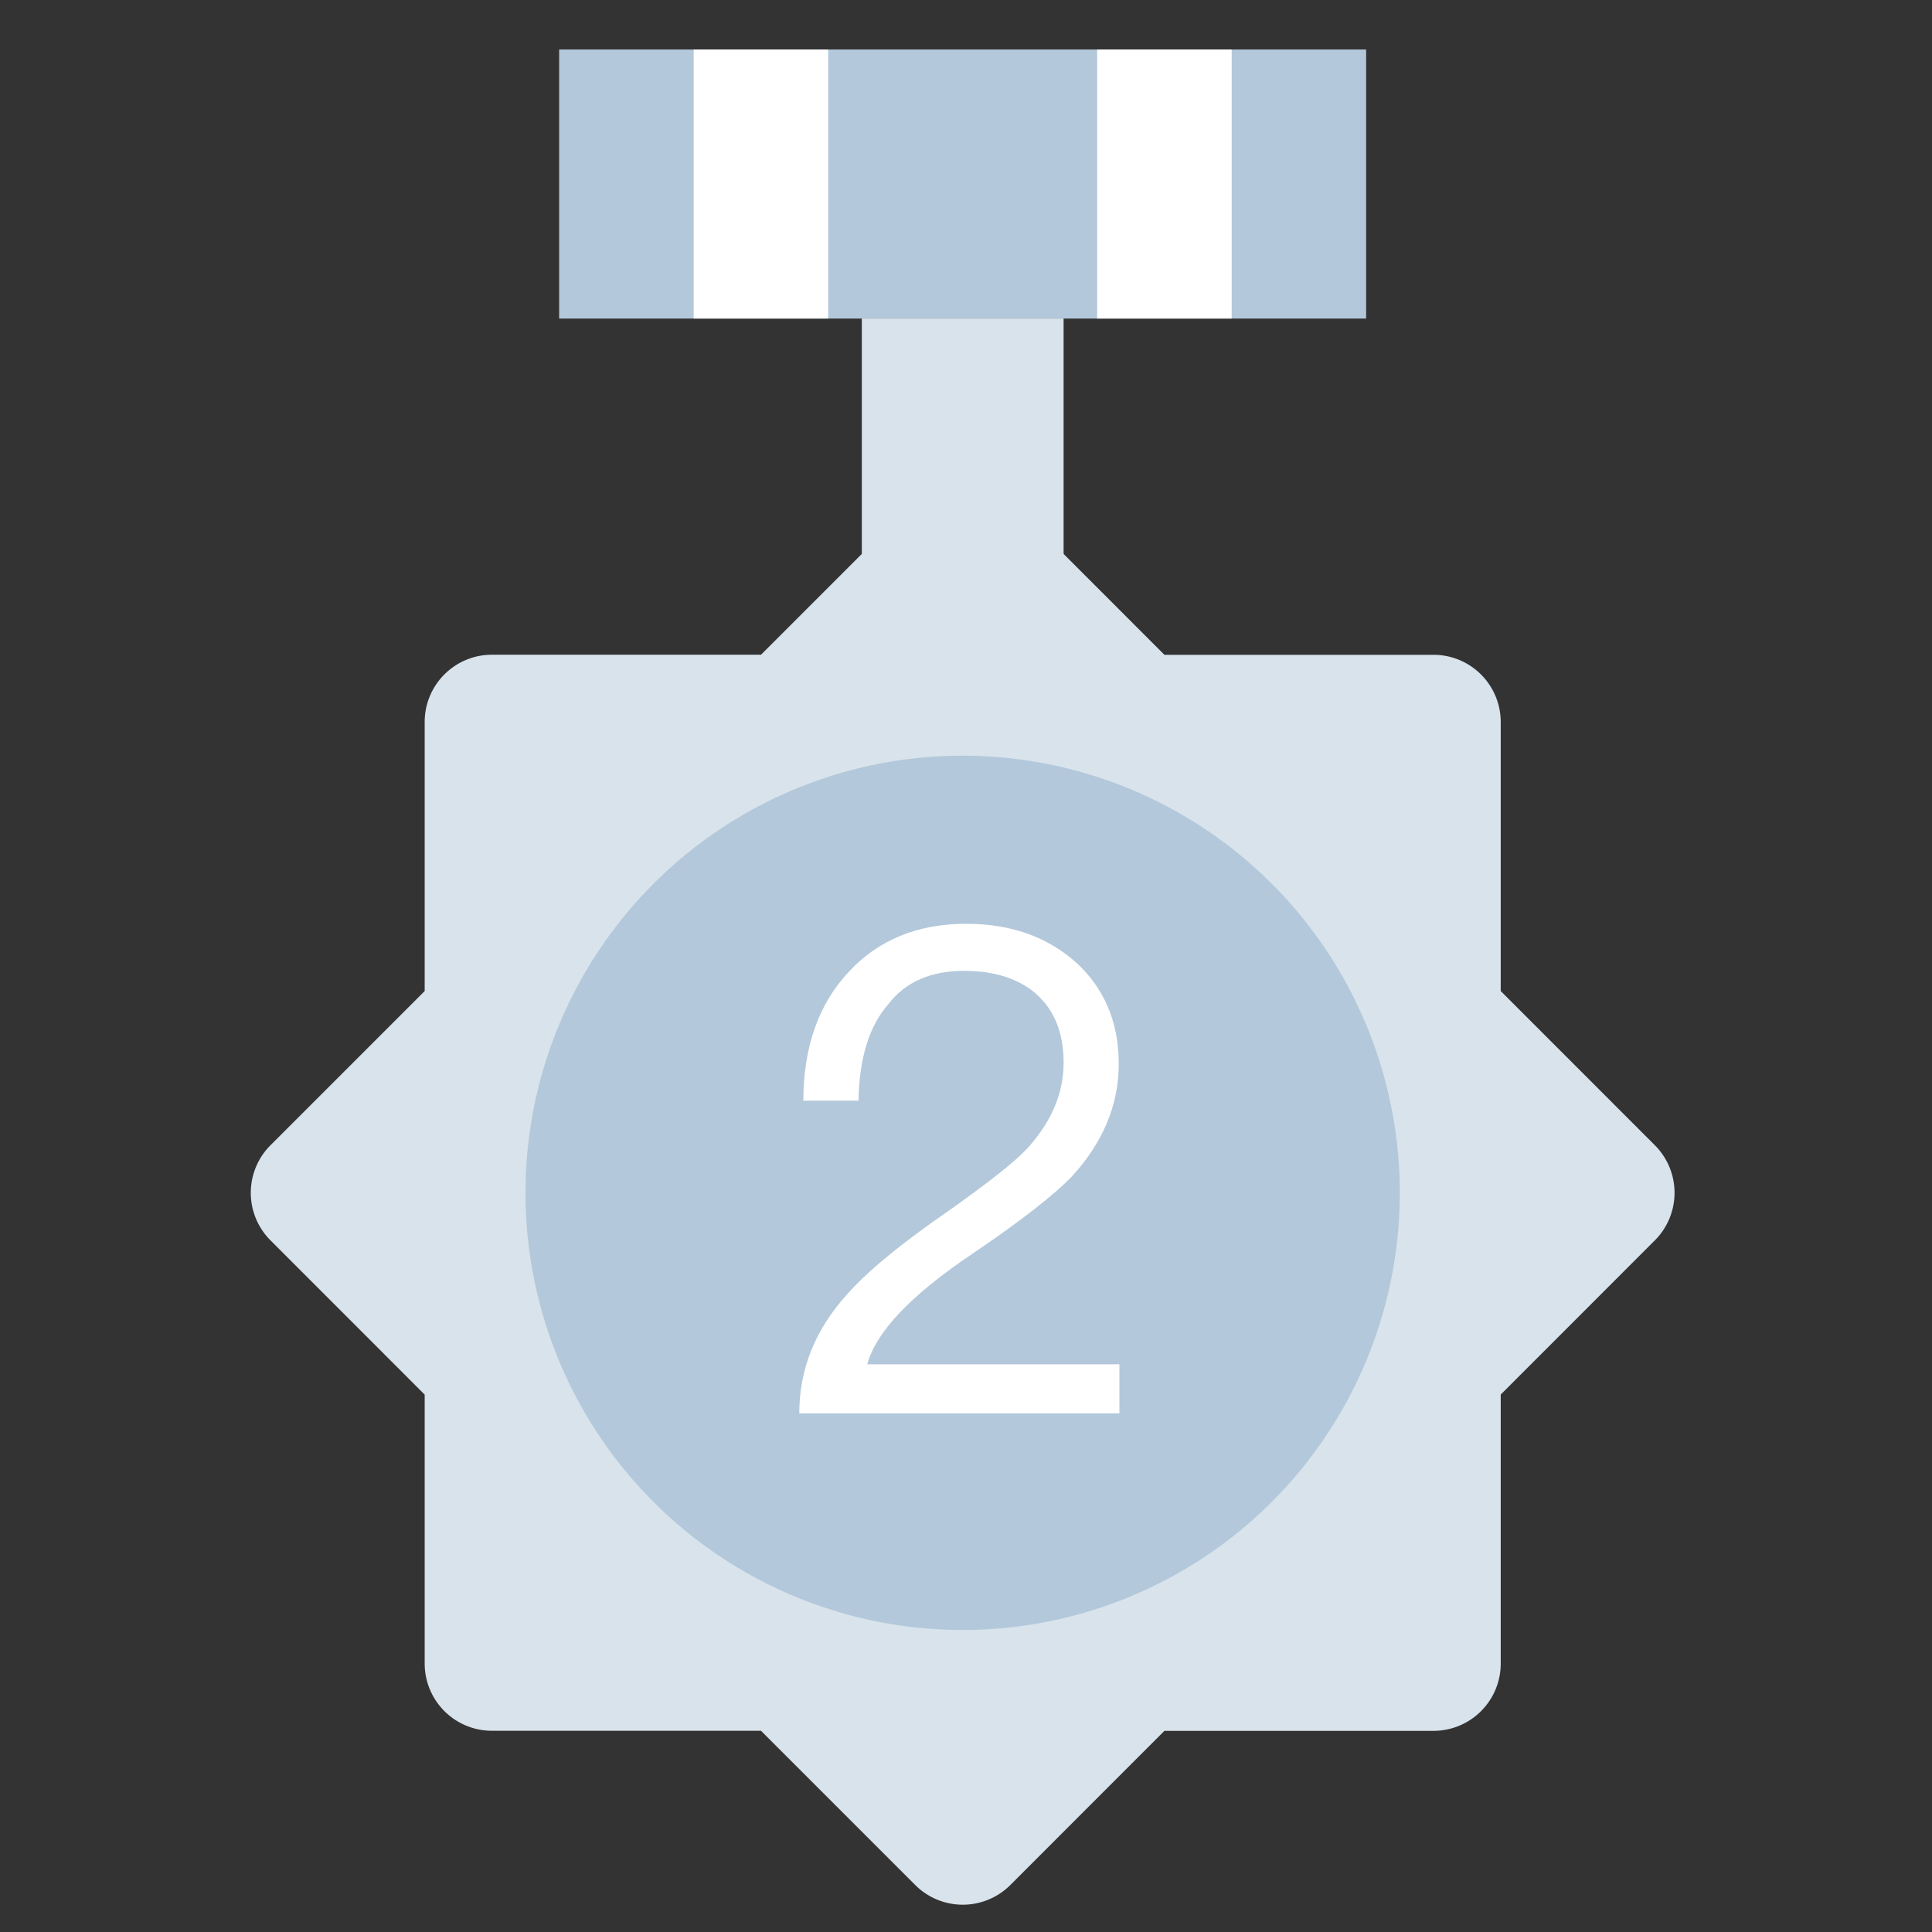 <?xml version="1.0" standalone="no"?><!DOCTYPE svg PUBLIC "-//W3C//DTD SVG 1.1//EN" "http://www.w3.org/Graphics/SVG/1.1/DTD/svg11.dtd"><svg t="1626794500597" class="icon" viewBox="0 0 1024 1024" version="1.1" xmlns="http://www.w3.org/2000/svg" p-id="6239" xmlns:xlink="http://www.w3.org/1999/xlink" width="200" height="200"><rect x="0" y="0" width="1024" height="1024" fill="#333333" stroke="none"/><defs><style type="text/css"></style></defs><path d="M296.353 26.245h427.729v142.601H296.353z" fill="#B3C8DA" p-id="6240"></path><path d="M367.654 26.245h71.301v142.601h-71.301V26.207z m213.902 0h71.263v142.601h-71.301V26.207z" fill="#FFFFFF" p-id="6241"></path><path d="M456.78 168.808h106.951v178.252h-106.951z" fill="#D8E3EB" p-id="6242"></path><path d="M403.342 347.022l81.692-81.692a35.65 35.65 0 0 1 50.441 0l81.692 81.73h142.601a35.65 35.65 0 0 1 35.65 35.65v142.564l81.692 81.73a35.65 35.65 0 0 1 0 50.404l-81.692 81.73v142.601a35.65 35.65 0 0 1-35.65 35.65h-142.601l-81.655 81.692a35.65 35.65 0 0 1-50.441 0l-81.73-81.73h-142.601a35.65 35.65 0 0 1-35.65-35.65V739.176L143.36 657.408a35.65 35.65 0 0 1 0-50.404l81.73-81.73v-142.601c0-19.646 15.929-35.65 35.65-35.65h142.564z" fill="#D8E3EB" p-id="6243"></path><path d="M278.528 632.225a231.689 231.689 0 1 0 463.379 0 231.689 231.689 0 0 0-463.379 0z" fill="#B3C8DA" p-id="6244"></path><path d="M512.038 489.624c23.514 0 42.78 6.789 58.103 20.328 14.981 13.54 22.831 31.706 22.831 53.817 0 22.111-8.571 42.06-24.955 59.885-8.913 9.254-26.396 23.135-52.755 40.96-32.427 21.769-50.972 41.377-55.599 58.482h133.651v26.017H423.633c0-23.135 8.23-44.184 25.335-63.071 9.975-11.416 28.141-26.738 55.258-45.284 19.949-14.26 33.147-24.576 39.898-31.706 12.819-13.919 19.608-29.241 19.608-45.625 0-15.701-4.627-27.458-13.881-36.03-9.292-8.533-22.49-12.819-38.874-12.819-17.446 0-31.023 5.689-40.277 17.825-9.975 11.378-15.322 28.52-15.663 50.972h-29.241c0-28.52 8.192-51.314 23.893-68.077 15.663-17.105 36.712-25.676 62.35-25.676z" fill="#FFFFFF" p-id="6245"></path></svg>